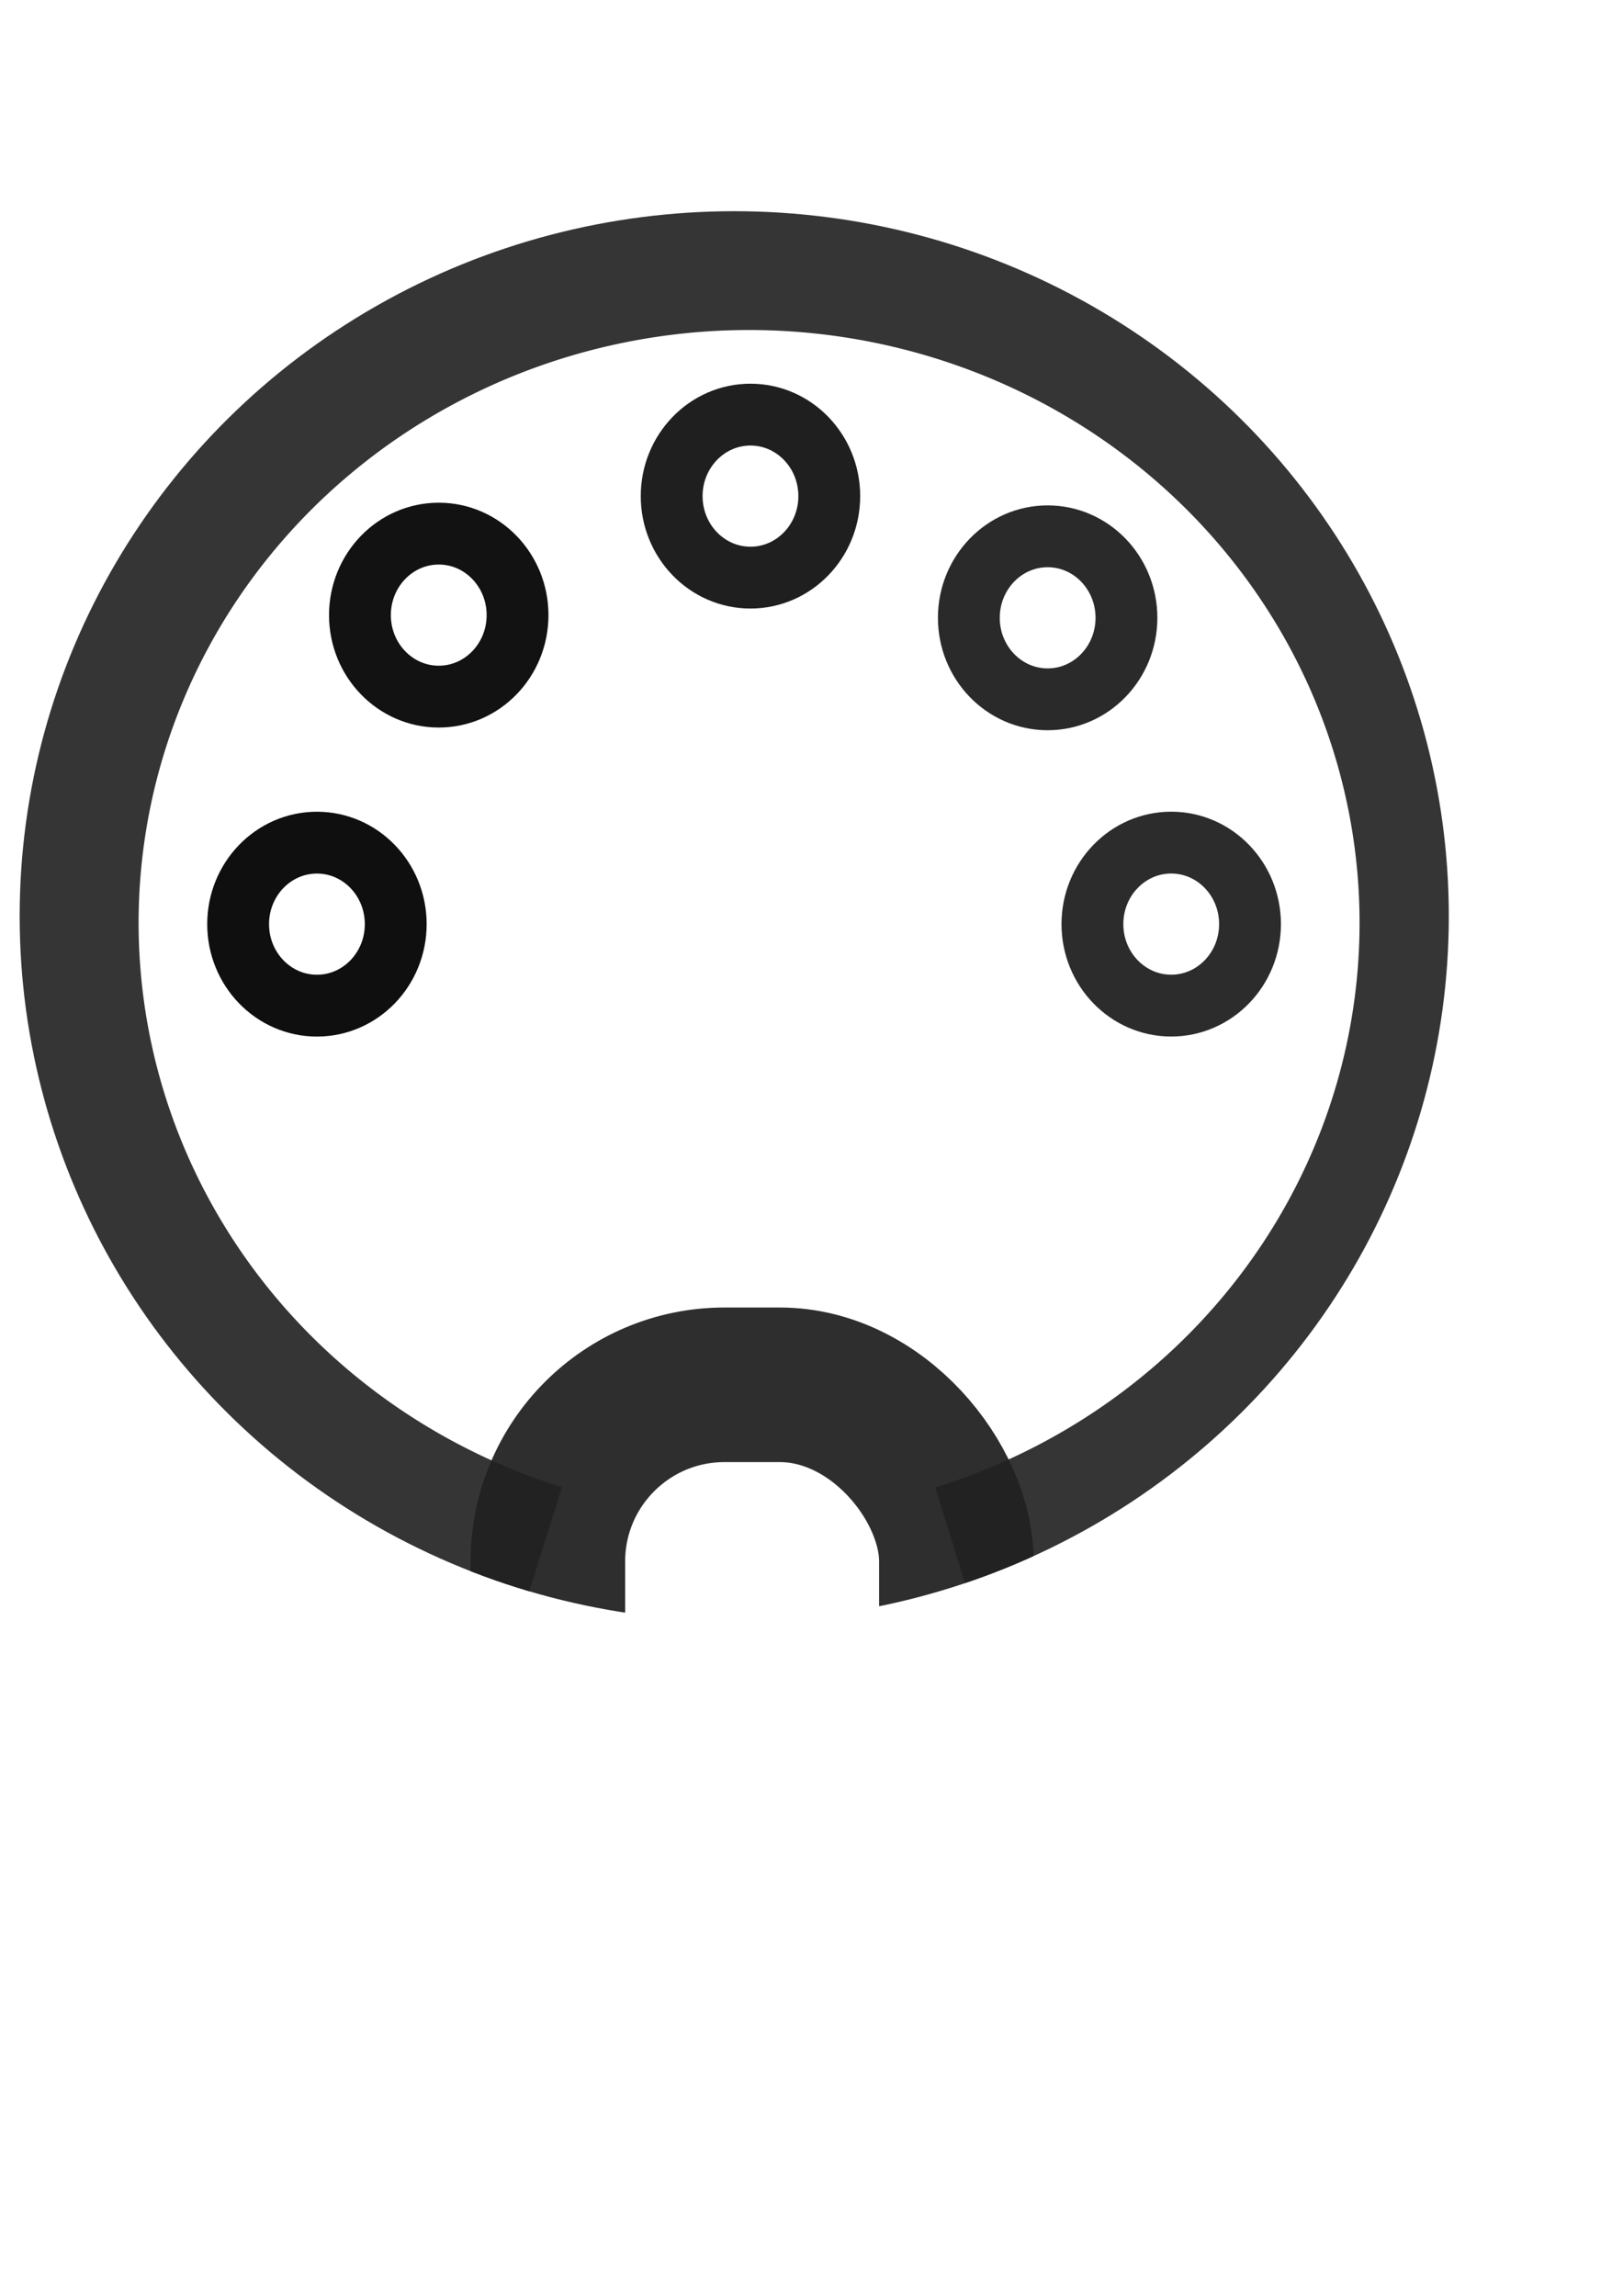<?xml version="1.0" encoding="UTF-8" standalone="no"?>
<!-- Created with Inkscape (http://www.inkscape.org/) -->

<svg
   xmlns:dc="http://purl.org/dc/elements/1.1/"
   xmlns:cc="http://creativecommons.org/ns#"
   xmlns:rdf="http://www.w3.org/1999/02/22-rdf-syntax-ns#"
   xmlns:svg="http://www.w3.org/2000/svg"
   xmlns="http://www.w3.org/2000/svg"
   xmlns:sodipodi="http://sodipodi.sourceforge.net/DTD/sodipodi-0.dtd"
   xmlns:inkscape="http://www.inkscape.org/namespaces/inkscape"
   width="210mm"
   height="297mm"
   viewBox="10 30 210 297"
   version="1.1"
   id="svg956"
   inkscape:version="0.92.3 (2405546, 2018-03-11)"
   sodipodi:docname="settings_midi.svg">
  <defs
     id="defs950">
    <clipPath
       clipPathUnits="userSpaceOnUse"
       id="clipPath854-0">
      <ellipse
         style="opacity:0.94;fill:#000000;fill-opacity:1;stroke:none;stroke-width:7.165;stroke-linejoin:round;stroke-miterlimit:4;stroke-dasharray:none;stroke-dashoffset:0;stroke-opacity:1"
         id="ellipse856-9"
         cx="133.1"
         cy="80.913"
         rx="106.641"
         ry="105.171" />
    </clipPath>
    <clipPath
       clipPathUnits="userSpaceOnUse"
       id="clipPath850-2">
      <ellipse
         style="opacity:0.94;fill:#000000;fill-opacity:1;stroke:none;stroke-width:7.165;stroke-linejoin:round;stroke-miterlimit:4;stroke-dasharray:none;stroke-dashoffset:0;stroke-opacity:1"
         id="ellipse852-7"
         cx="133.1"
         cy="80.913"
         rx="106.641"
         ry="105.171" />
    </clipPath>
    <clipPath
       clipPathUnits="userSpaceOnUse"
       id="clipPath846-9">
      <ellipse
         style="opacity:0.94;fill:#000000;fill-opacity:1;stroke:none;stroke-width:7.165;stroke-linejoin:round;stroke-miterlimit:4;stroke-dasharray:none;stroke-dashoffset:0;stroke-opacity:1"
         id="ellipse848-1"
         cx="133.1"
         cy="80.913"
         rx="106.641"
         ry="105.171" />
    </clipPath>
    <clipPath
       clipPathUnits="userSpaceOnUse"
       id="clipPath842-6">
      <ellipse
         style="opacity:0.94;fill:#000000;fill-opacity:1;stroke:none;stroke-width:7.165;stroke-linejoin:round;stroke-miterlimit:4;stroke-dasharray:none;stroke-dashoffset:0;stroke-opacity:1"
         id="ellipse844-2"
         cx="133.1"
         cy="80.913"
         rx="106.641"
         ry="105.171" />
    </clipPath>
    <clipPath
       clipPathUnits="userSpaceOnUse"
       id="clipPath838-3">
      <ellipse
         style="opacity:0.94;fill:#000000;fill-opacity:1;stroke:none;stroke-width:7.165;stroke-linejoin:round;stroke-miterlimit:4;stroke-dasharray:none;stroke-dashoffset:0;stroke-opacity:1"
         id="ellipse840-5"
         cx="133.1"
         cy="80.913"
         rx="106.641"
         ry="105.171" />
    </clipPath>
    <clipPath
       clipPathUnits="userSpaceOnUse"
       id="clipPath834-7">
      <ellipse
         style="opacity:0.94;fill:#000000;fill-opacity:1;stroke:none;stroke-width:7.165;stroke-linejoin:round;stroke-miterlimit:4;stroke-dasharray:none;stroke-dashoffset:0;stroke-opacity:1"
         id="ellipse836-5"
         cx="133.1"
         cy="80.913"
         rx="106.641"
         ry="105.171" />
    </clipPath>
    <clipPath
       clipPathUnits="userSpaceOnUse"
       id="clipPath830-3">
      <ellipse
         style="opacity:0.94;fill:#000000;fill-opacity:1;stroke:none;stroke-width:7.165;stroke-linejoin:round;stroke-miterlimit:4;stroke-dasharray:none;stroke-dashoffset:0;stroke-opacity:1"
         id="ellipse832-6"
         cx="133.1"
         cy="80.913"
         rx="106.641"
         ry="105.171" />
    </clipPath>
  </defs>
  <sodipodi:namedview
     id="base"
     pagecolor="#ffffff"
     bordercolor="#666666"
     borderopacity="1.0"
     inkscape:pageopacity="0.0"
     inkscape:pageshadow="2"
     inkscape:zoom="0.35"
     inkscape:cx="-302.85714"
     inkscape:cy="560"
     inkscape:document-units="mm"
     inkscape:current-layer="layer1"
     showgrid="false"
     inkscape:window-width="2880"
     inkscape:window-height="1491"
     inkscape:window-x="0"
     inkscape:window-y="55"
     inkscape:window-maximized="1" />
  <g
     inkscape:label="Layer 1"
     inkscape:groupmode="layer"
     id="layer1">
    <g
       transform="matrix(0.867,0,0,0.867,251.816,365.524)"
       id="g1508"
       style="stroke-width:1.153">
      <path
         clip-path="url(#clipPath854-0)"
         sodipodi:open="true"
         d="M 103.939,177.134 A 102.641,99.992 0 0 1 33.918,66.416 102.641,99.992 0 0 1 135.405,-18.063 102.641,99.992 0 0 1 236.741,66.588 102.641,99.992 0 0 1 166.522,177.187"
         sodipodi:end="1.261873"
         sodipodi:start="1.8814649"
         sodipodi:ry="99.991722"
         sodipodi:rx="102.64051"
         sodipodi:cy="81.928589"
         sodipodi:cx="135.31546"
         sodipodi:type="arc"
         id="path899-3"
         style="opacity:0.94;fill:none;fill-opacity:1;stroke:#292929;stroke-width:23.067;stroke-linejoin:round;stroke-miterlimit:4;stroke-dasharray:none;stroke-dashoffset:0;stroke-opacity:1"
         transform="translate(-302.434,-331.222)" />
      <rect
         clip-path="url(#clipPath850-2)"
         ry="26.357"
         y="150.856"
         x="105.286"
         height="89.582"
         width="60.966"
         id="rect901-6"
         style="opacity:0.94;fill:none;fill-opacity:1;stroke:#212121;stroke-width:23.067;stroke-linejoin:round;stroke-miterlimit:4;stroke-dasharray:none;stroke-dashoffset:0;stroke-opacity:1"
         transform="translate(-302.434,-331.222)"
         rx="26.357" />
      <ellipse
         clip-path="url(#clipPath846-9)"
         ry="12.161"
         rx="11.76"
         cy="36.011"
         cx="89.001"
         id="path909-06"
         style="opacity:0.94;fill:none;fill-opacity:1;stroke:#040404;stroke-width:9.227;stroke-linejoin:round;stroke-miterlimit:4;stroke-dasharray:none;stroke-dashoffset:0;stroke-opacity:1"
         transform="translate(-302.434,-331.222)" />
      <ellipse
         clip-path="url(#clipPath842-6)"
         ry="12.161"
         rx="11.76"
         cy="82.121"
         cx="70.821"
         id="path909-6-2"
         style="opacity:0.94;fill:none;fill-opacity:1;stroke:#000000;stroke-width:9.227;stroke-linejoin:round;stroke-miterlimit:4;stroke-dasharray:none;stroke-dashoffset:0;stroke-opacity:1"
         transform="translate(-302.434,-331.222)" />
      <ellipse
         clip-path="url(#clipPath838-3)"
         ry="12.161"
         rx="11.76"
         cy="18.254"
         cx="135.522"
         id="path909-3-6"
         style="opacity:0.94;fill:none;fill-opacity:1;stroke:#111111;stroke-width:9.227;stroke-linejoin:round;stroke-miterlimit:4;stroke-dasharray:none;stroke-dashoffset:0;stroke-opacity:1"
         transform="translate(-302.434,-331.222)" />
      <ellipse
         clip-path="url(#clipPath834-7)"
         ry="12.161"
         rx="11.76"
         cy="36.412"
         cx="179.872"
         id="path909-0-1"
         style="opacity:0.94;fill:none;fill-opacity:1;stroke:#1d1d1d;stroke-width:9.227;stroke-linejoin:round;stroke-miterlimit:4;stroke-dasharray:none;stroke-dashoffset:0;stroke-opacity:1"
         transform="translate(-302.434,-331.222)" />
      <ellipse
         clip-path="url(#clipPath830-3)"
         ry="12.161"
         rx="11.76"
         cy="82.115"
         cx="198.314"
         id="path909-9-8"
         style="opacity:0.94;fill:none;fill-opacity:1;stroke:#1f1f1f;stroke-width:9.227;stroke-linejoin:round;stroke-miterlimit:4;stroke-dasharray:none;stroke-dashoffset:0;stroke-opacity:1"
         transform="translate(-302.434,-331.222)" />
    </g>
  </g>
</svg>

